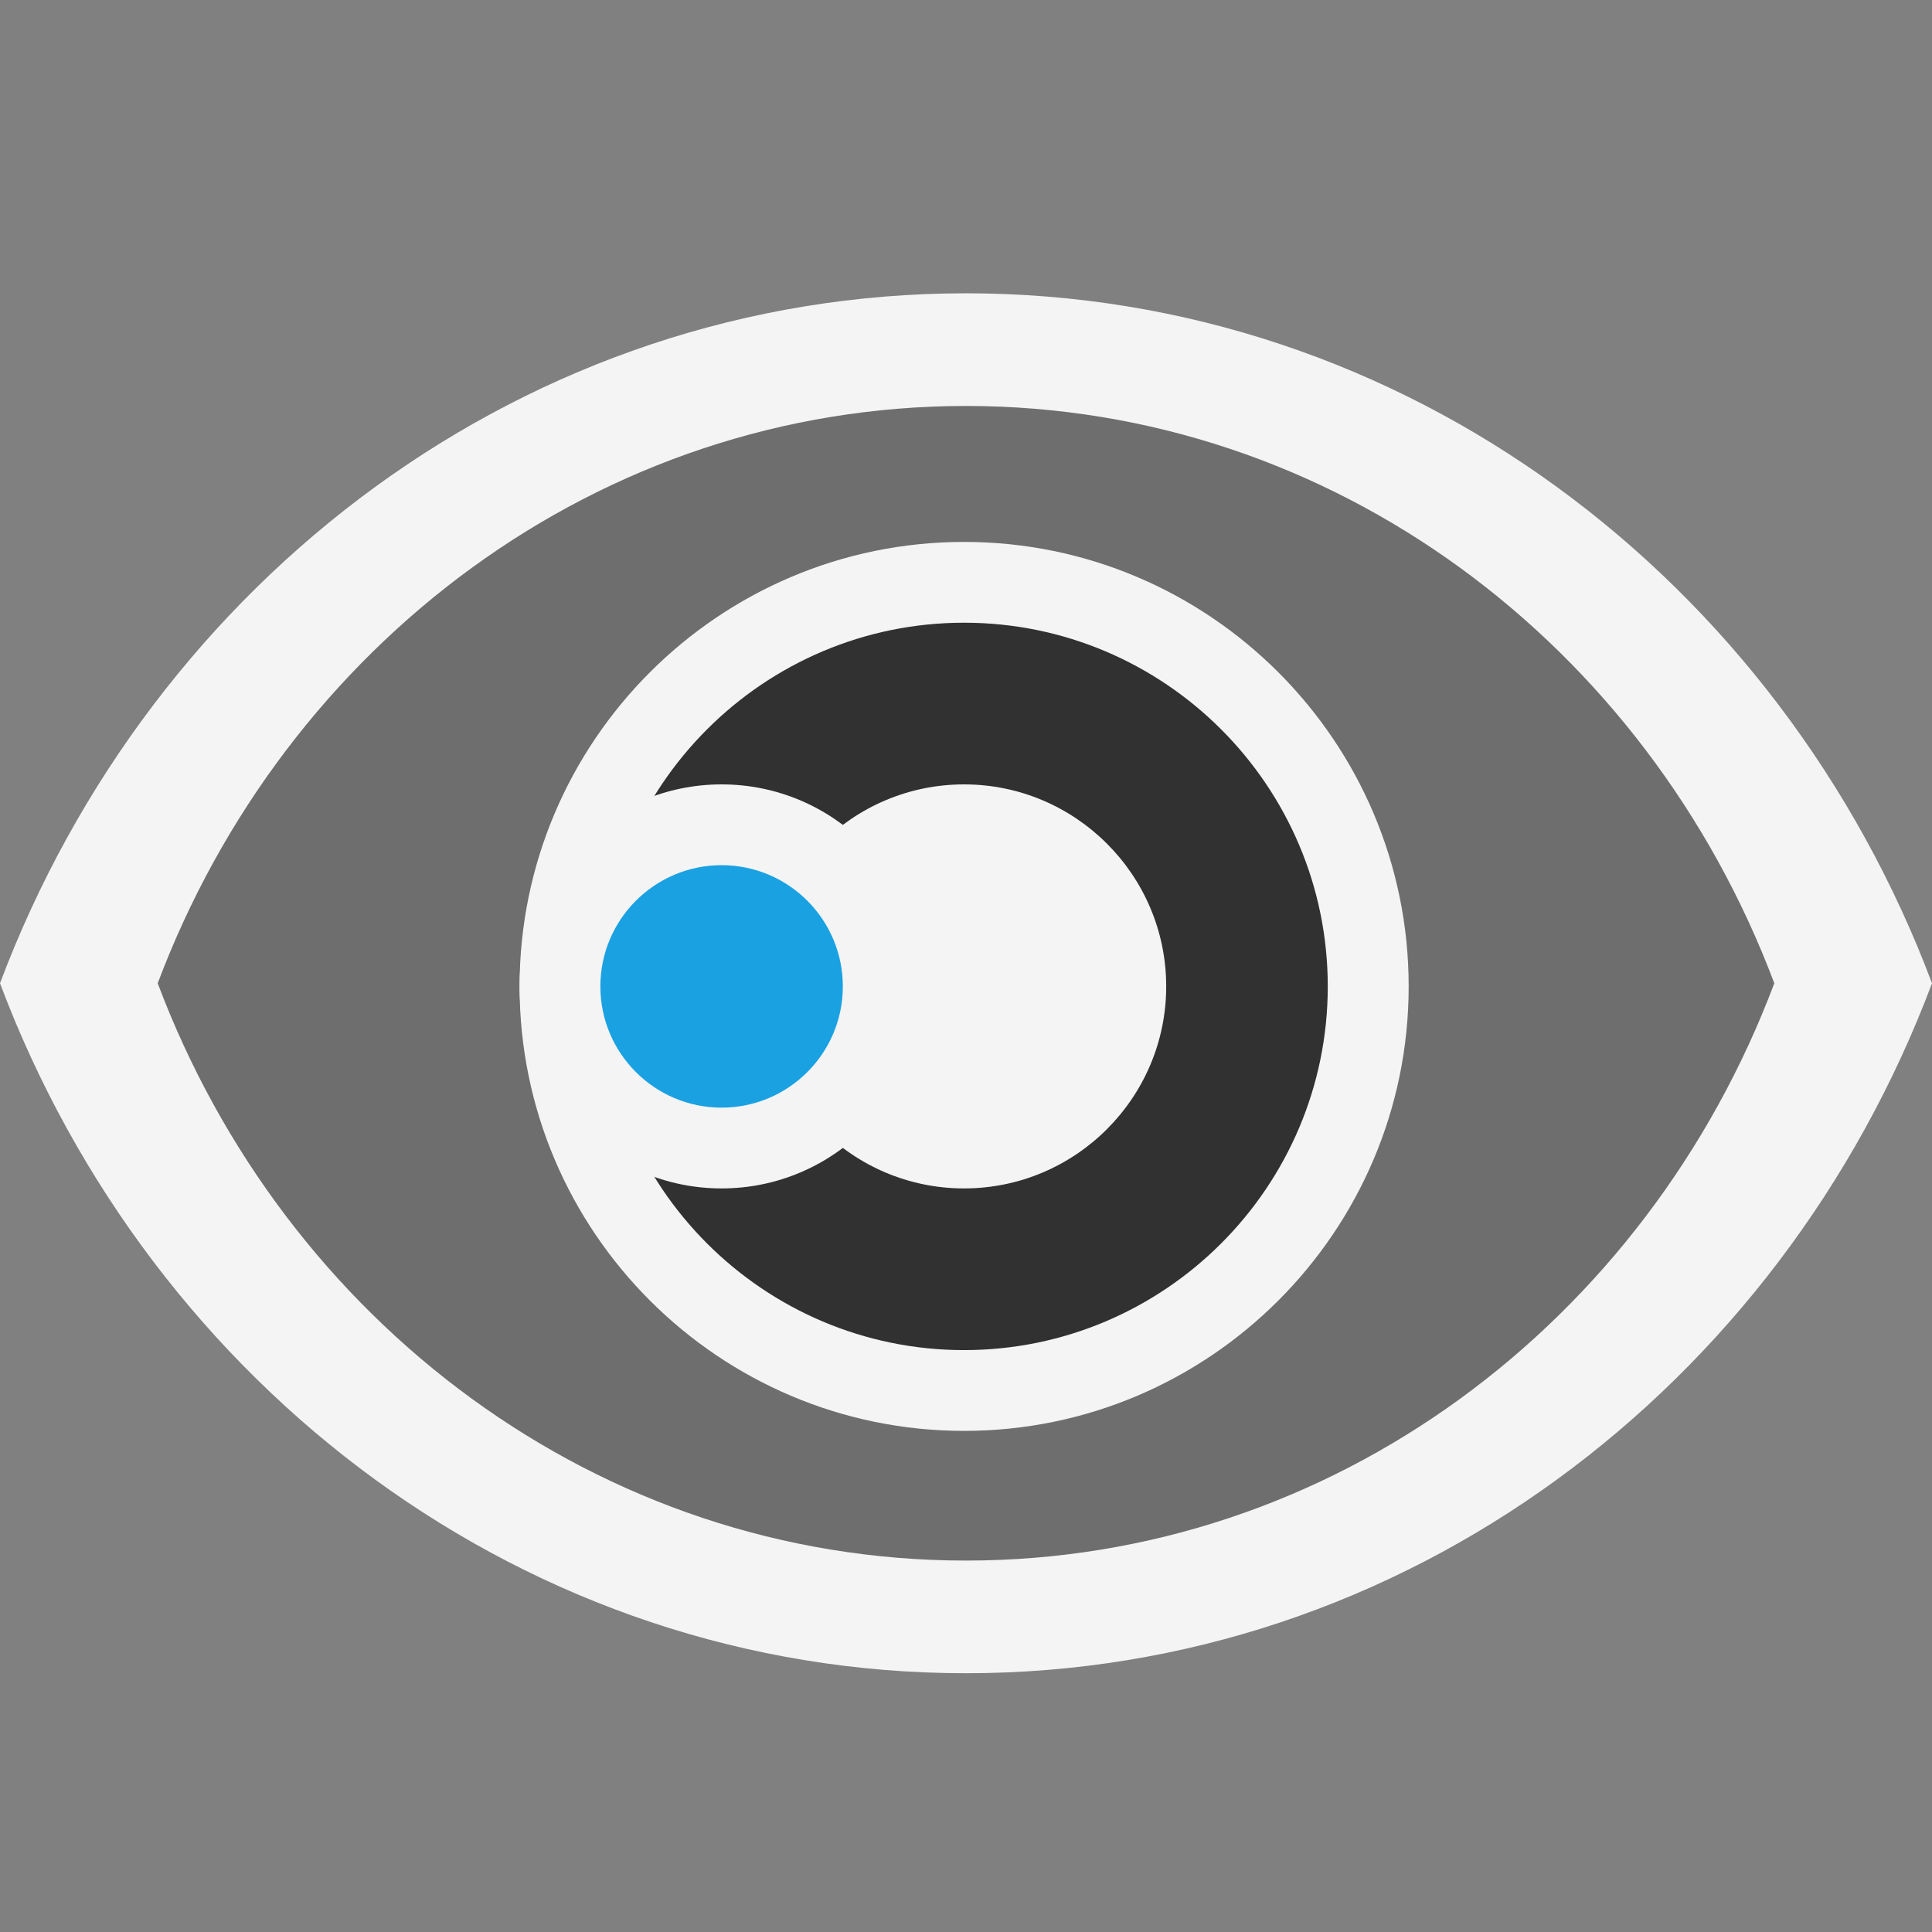 <?xml version="1.0" encoding="UTF-8"?>
<svg width="16px" height="16px" viewBox="0 0 16 16" xmlns="http://www.w3.org/2000/svg" xmlns:xlink="http://www.w3.org/1999/xlink" version="1.1">
<rect x="0" y="0" width="16" height="16" fill="#808080" stroke="none"/>
<g id="dotnet-watch">
    <g id="inspectionsEye">
        <path id="Shape-Copy-2" d="M8 2.429 C4.364 2.429 1.258 4.798 0 8.143 1.258 11.488 4.364 13.857 8 13.857 11.636 13.857 14.742 11.488 16 8.143 14.742 4.798 11.636 2.429 8 2.429 Z M8 4.143" fill="#f4f4f4" fill-opacity="1" stroke="none"/>
    </g>
    <path id="Shape-Copy-2-1" d="M8 3.362 C4.957 3.362 2.359 5.344 1.306 8.143 2.359 10.942 4.957 12.924 8 12.924 11.043 12.924 13.641 10.942 14.694 8.143 13.641 5.344 11.043 3.362 8 3.362 Z M8 11.49 C6.152 11.49 4.653 9.99 4.653 8.143 4.653 6.295 6.152 4.796 8 4.796 9.848 4.796 11.347 6.295 11.347 8.143 11.347 9.99 9.848 11.49 8 11.49 Z M8 6.23 C6.942 6.23 6.087 7.085 6.087 8.143 6.087 9.201 6.942 10.055 8 10.055 9.058 10.055 9.913 9.201 9.913 8.143 9.913 7.085 9.058 6.23 8 6.23 Z" fill="#6e6e6e" fill-opacity="1" stroke="none"/>
    <g id="New-Group">
        <path id="Path" d="M7.984 11.85 C5.955 11.85 4.303 10.199 4.303 8.169 4.303 6.139 5.955 4.488 7.984 4.488 10.014 4.488 11.666 6.139 11.666 8.169 11.666 10.199 10.014 11.85 7.984 11.85 Z" fill="#f4f4f4" fill-opacity="1" stroke="none"/>
        <path id="Path-1" d="M7.984 6.496 C7.061 6.496 6.311 7.247 6.311 8.169 6.311 9.091 7.061 9.842 7.984 9.842 8.907 9.842 9.658 9.091 9.658 8.169 9.658 7.247 8.907 6.496 7.984 6.496 Z M7.984 11.181 C6.324 11.181 4.972 9.83 4.972 8.169 4.972 6.508 6.324 5.157 7.984 5.157 9.645 5.157 10.996 6.508 10.996 8.169 10.996 9.83 9.645 11.181 7.984 11.181 Z" fill="#313131" fill-opacity="1" stroke="none"/>
        <path id="Path-2" d="M5.976 9.842 C5.053 9.842 4.303 9.091 4.303 8.169 4.303 7.247 5.053 6.496 5.976 6.496 6.899 6.496 7.65 7.247 7.65 8.169 7.65 9.091 6.899 9.842 5.976 9.842 Z" fill="#f4f4f4" fill-opacity="1" stroke="none"/>
        <path id="Path-3" d="M6.98 8.169 C6.98 8.723 6.53 9.173 5.976 9.173 5.422 9.173 4.972 8.723 4.972 8.169 4.972 7.615 5.422 7.165 5.976 7.165 6.53 7.165 6.98 7.615 6.98 8.169 Z" fill="#1aa1e2" fill-opacity="1" stroke="none"/>
    </g>
</g>
</svg>

